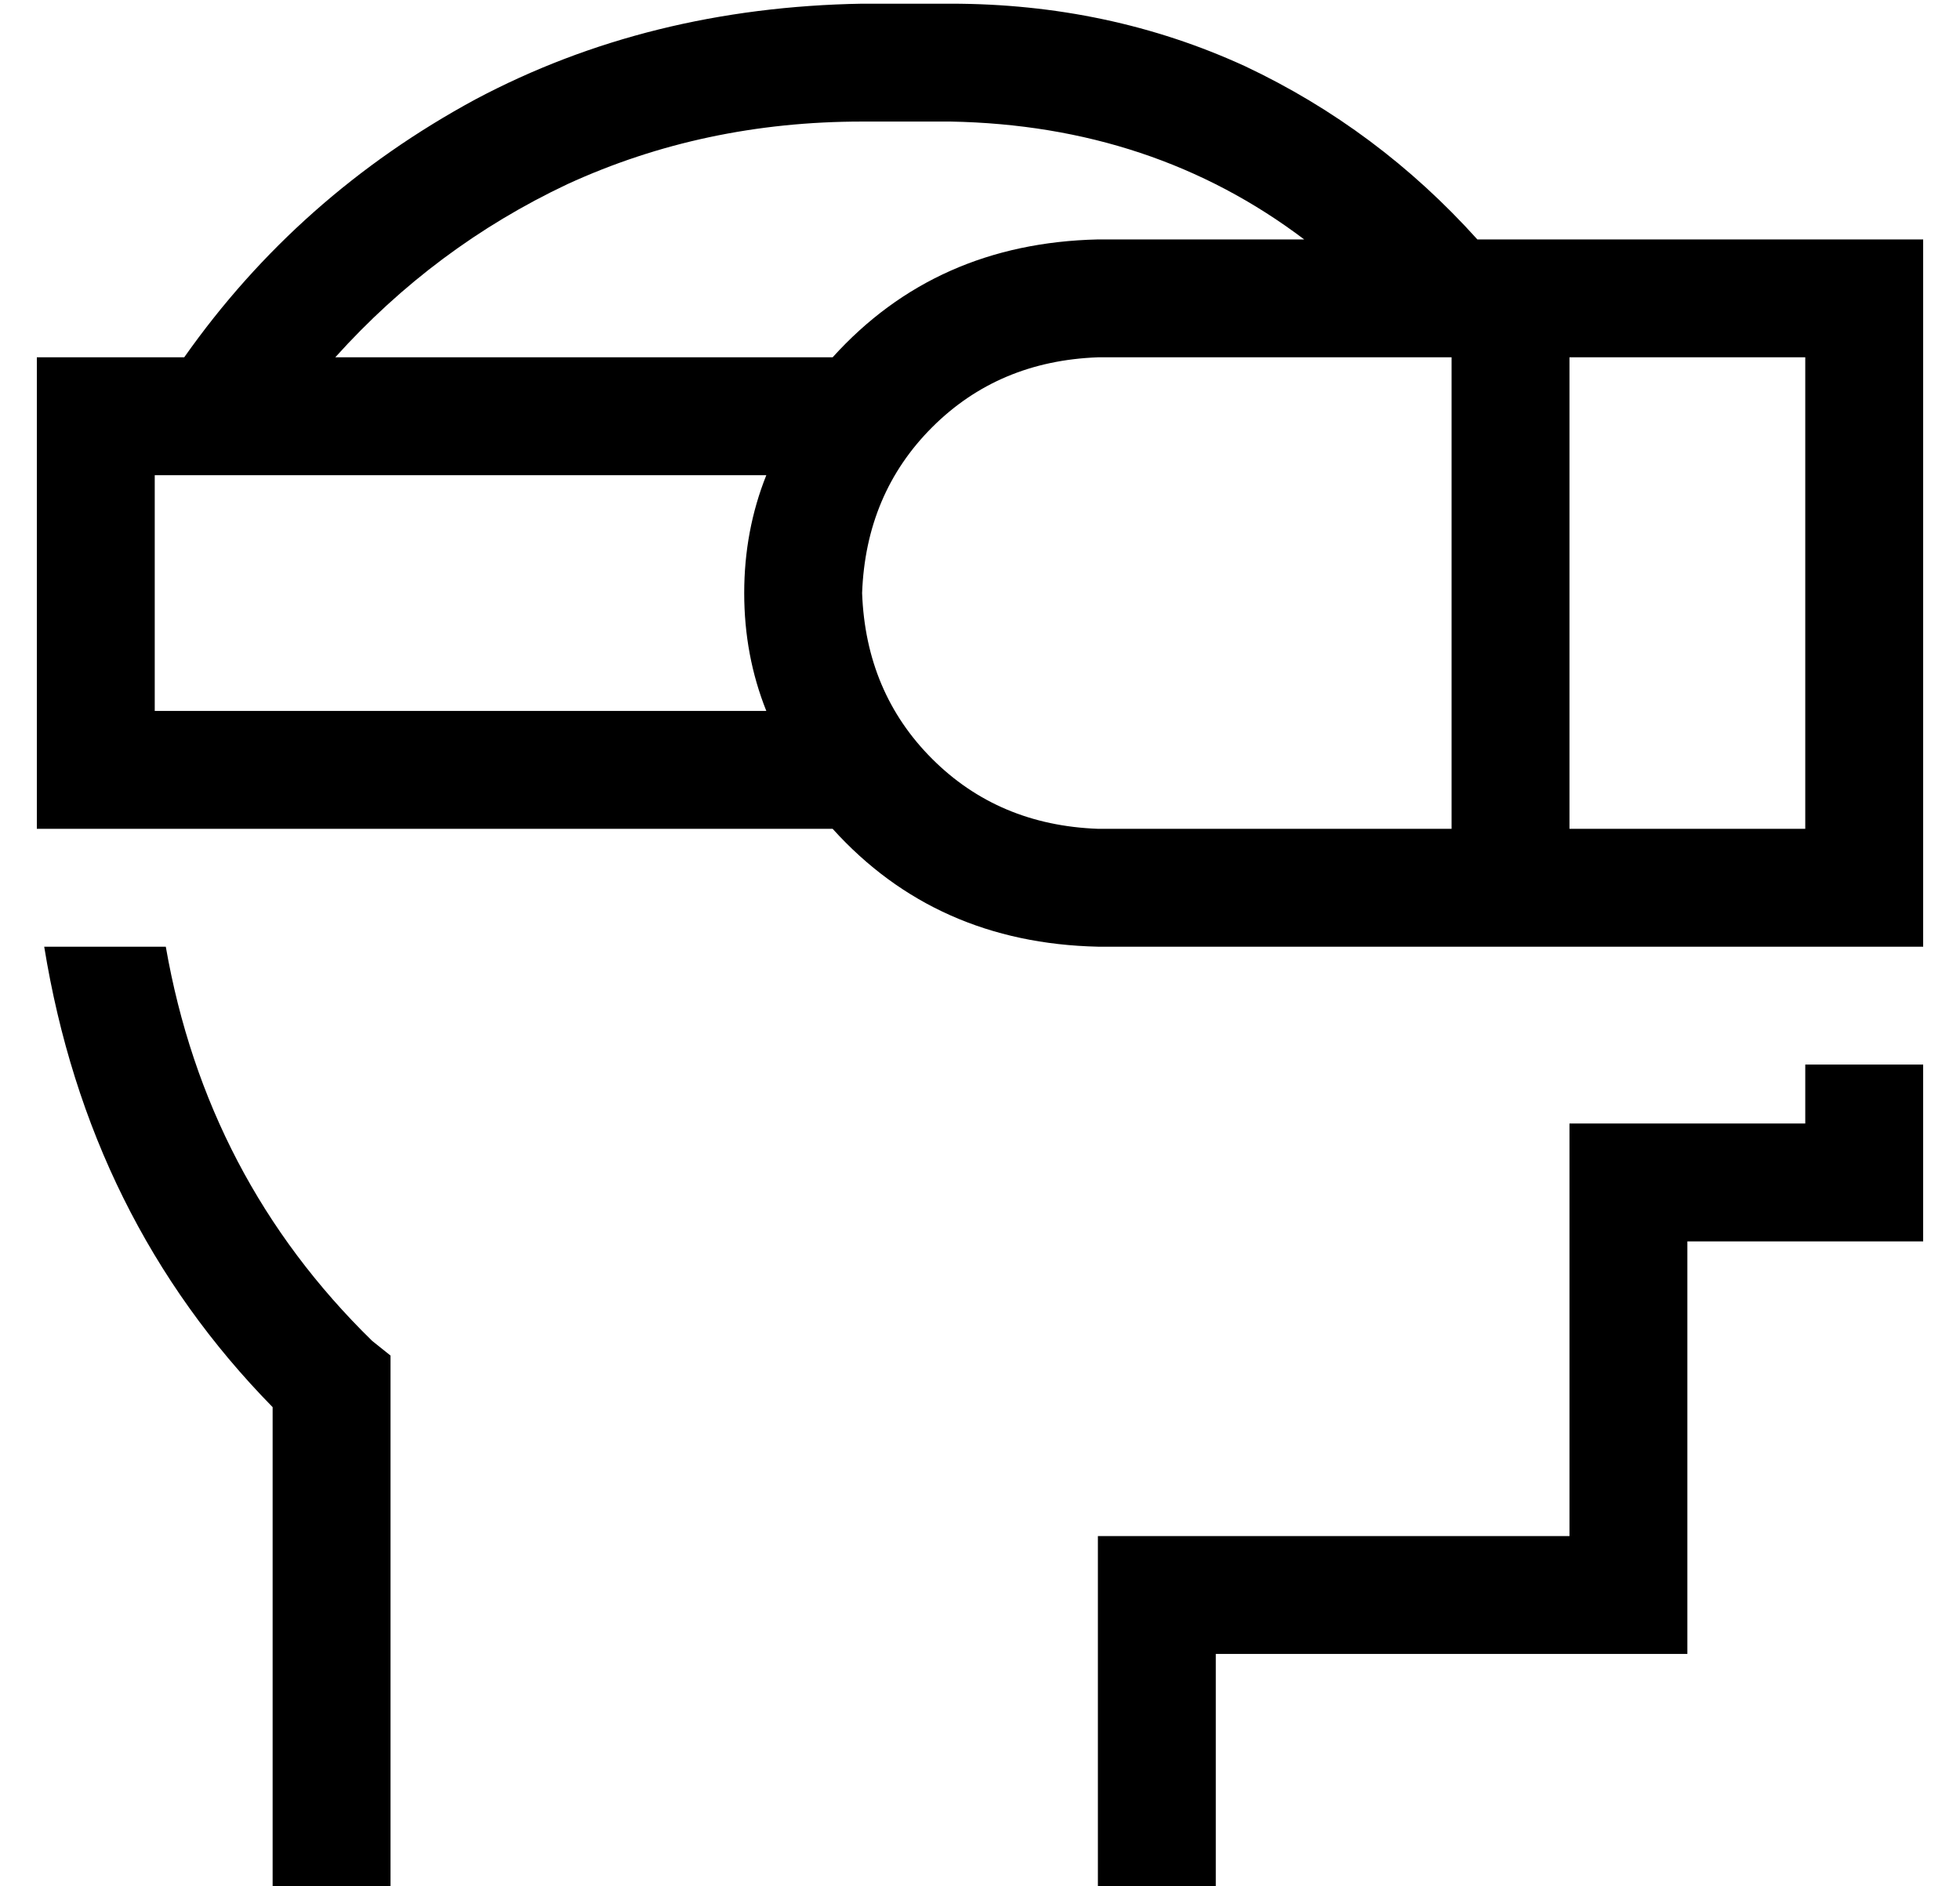 <?xml version="1.0" standalone="no"?>
<!DOCTYPE svg PUBLIC "-//W3C//DTD SVG 1.1//EN" "http://www.w3.org/Graphics/SVG/1.1/DTD/svg11.dtd" >
<svg xmlns="http://www.w3.org/2000/svg" xmlns:xlink="http://www.w3.org/1999/xlink" version="1.1" viewBox="-10 -40 532 512">
   <path fill="currentColor"
d="M2 217q12 74 62 125v115v0v16v0h32v0v-16v0v-122v0v-7v0l-5 -4v0q-45 -44 -56 -107h-33v0zM81 57q27 -30 63 -47v0v0q37 -17 80 -17h24v0q55 1 96 32h-56v0q-44 1 -72 32h-135v0zM40 57h-24h24h-40v16v0v96v0v16v0h16h200q28 31 72 32h112h112v-16v0v-160v0v-16v0h-16
h-105q-27 -30 -63 -47q-37 -17 -80 -17h-24v0q-58 1 -105 26q-48 26 -79 70v0zM197 153h-165h165h-165v-64v0h166v0q-6 15 -6 32t6 32h-1zM480 249v16v-16v16h-48h-16v16v0v96v0h-112h-16v16v0v64v0v16v0h32v0v-16v0v-48v0h112h16v-16v0v-96v0h48h16v-16v0v-32v0h-32v0z
M288 57h96h-96h96v128v0h-96v0q-27 -1 -45 -19t-19 -45q1 -27 19 -45t45 -19v0zM416 185v-128v128v-128h64v0v128v0h-64v0z" />
</svg>
